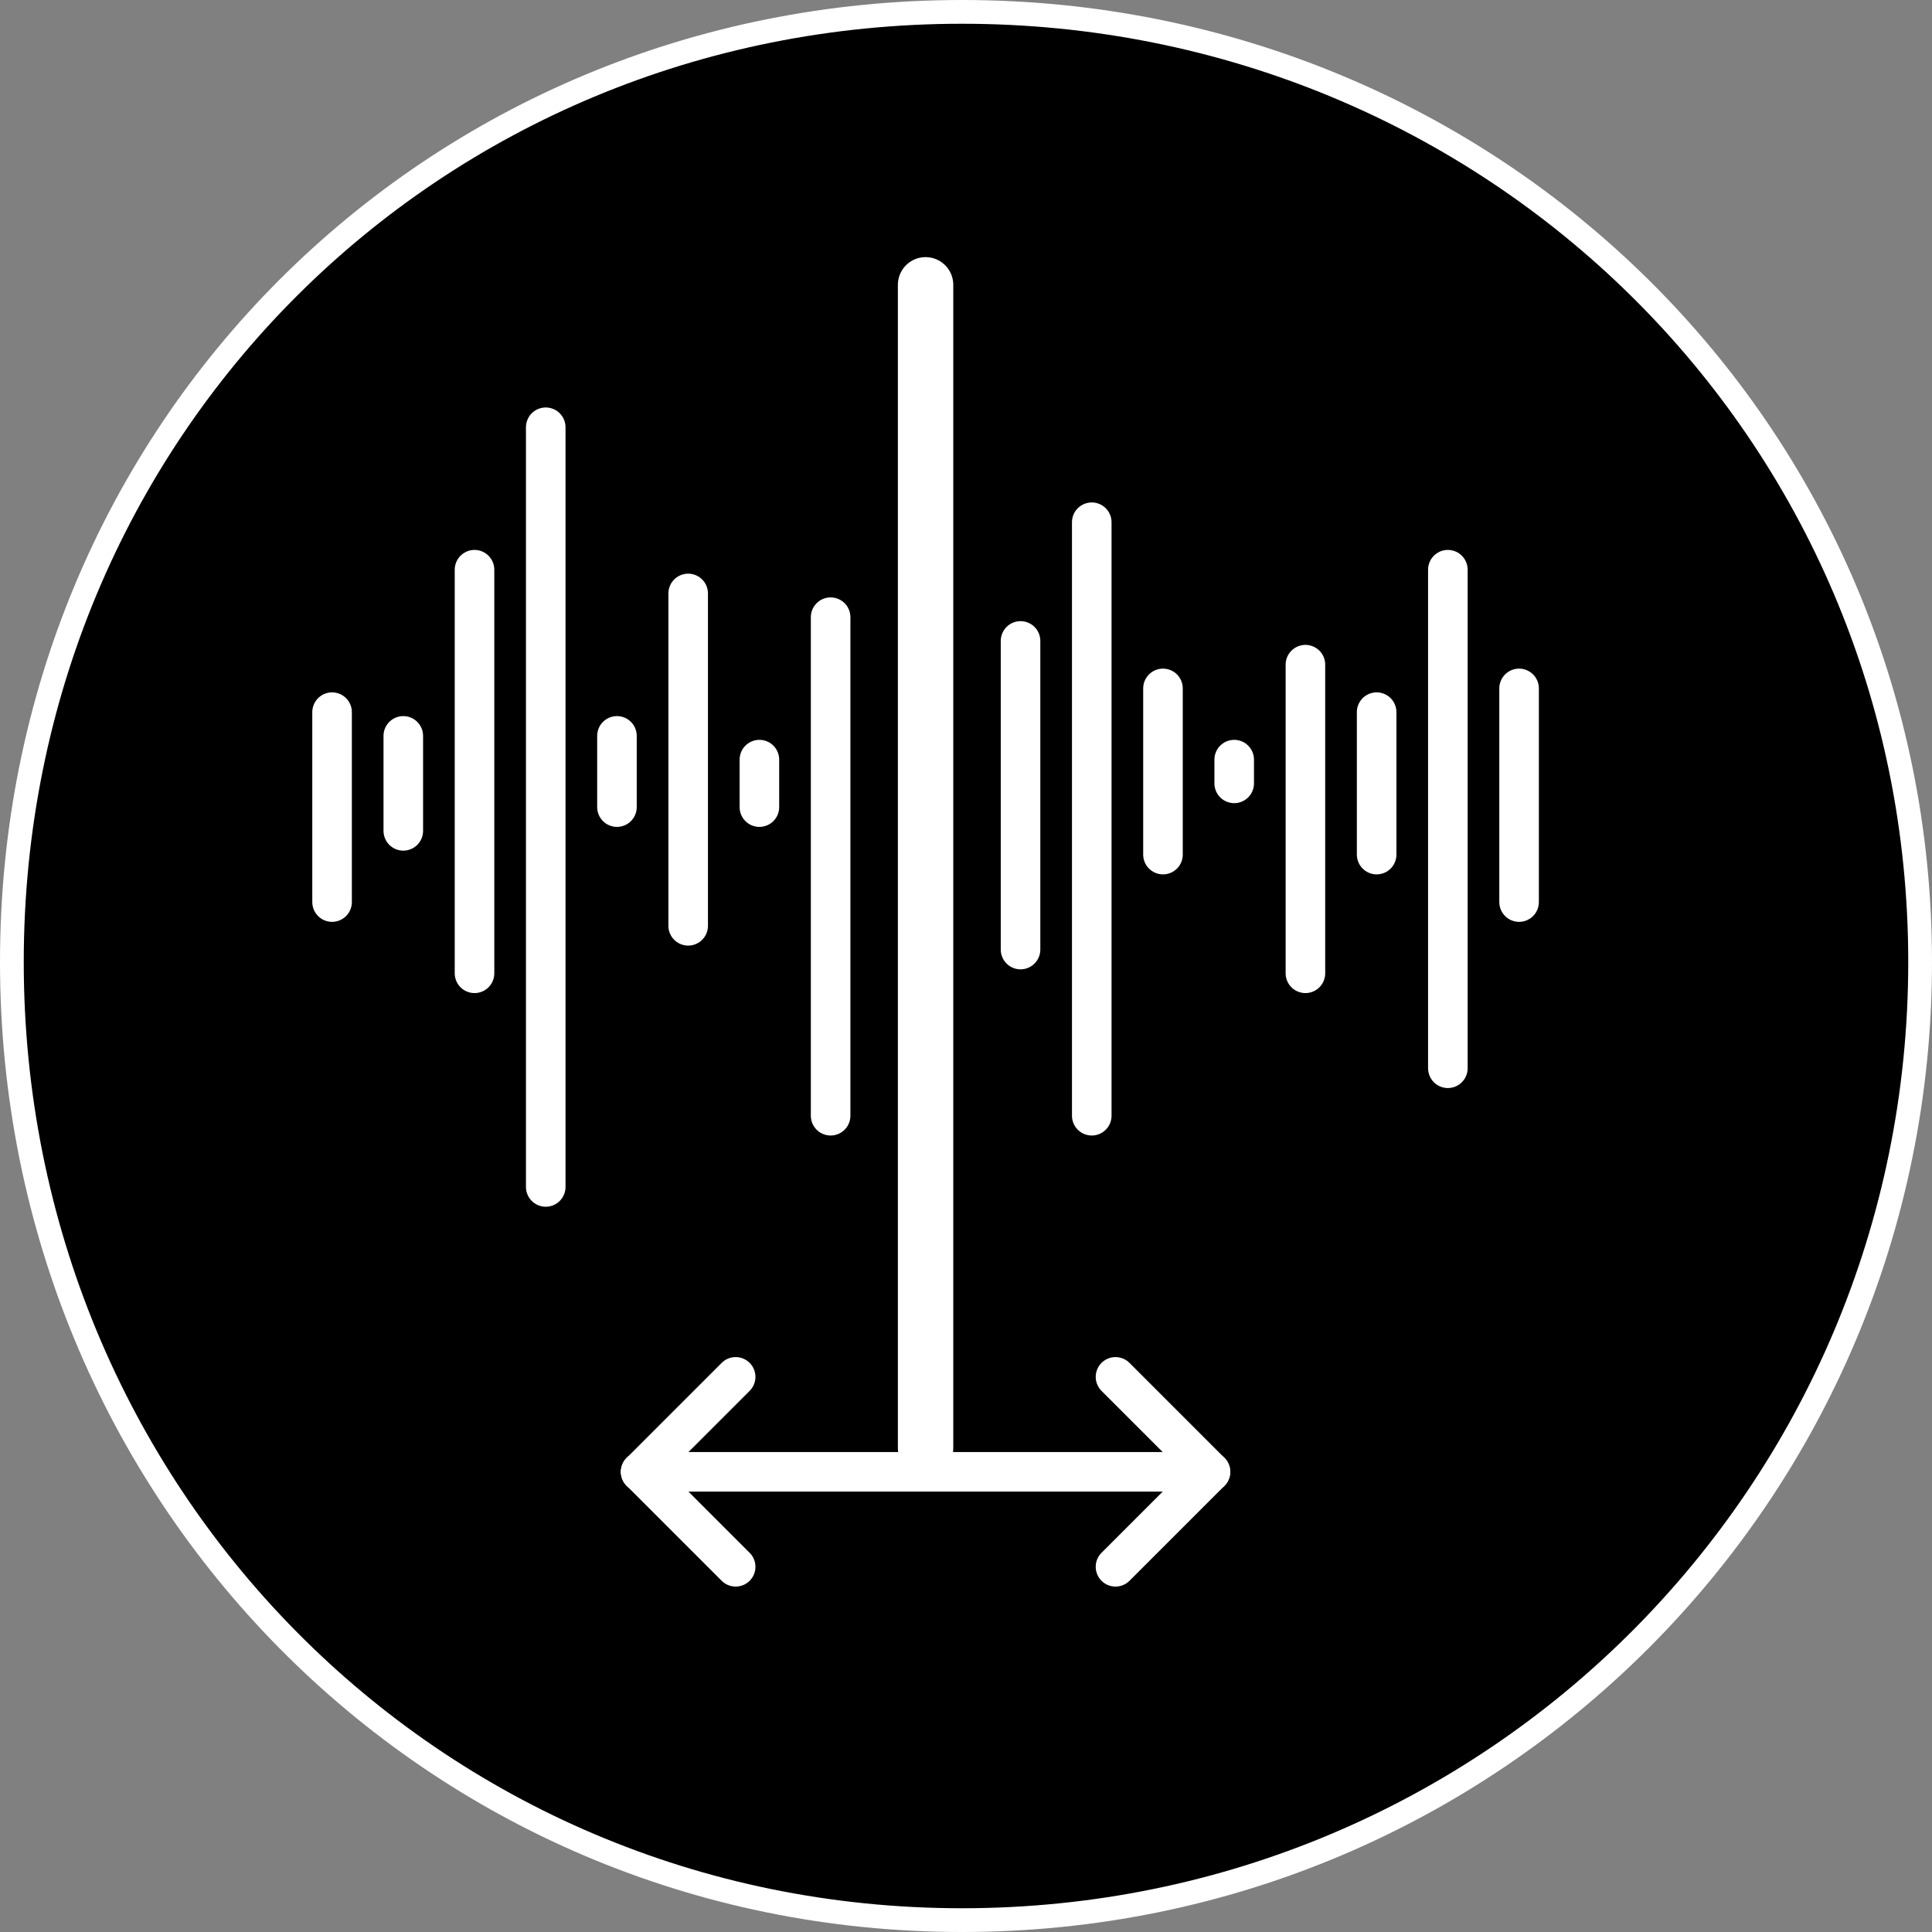 <?xml version="1.0" encoding="UTF-8" standalone="no"?>
<svg
   xmlns:dc="http://purl.org/dc/elements/1.1/"
   xmlns:cc="http://creativecommons.org/ns#"
   xmlns:rdf="http://www.w3.org/1999/02/22-rdf-syntax-ns#"
   xmlns:svg="http://www.w3.org/2000/svg"
   xmlns="http://www.w3.org/2000/svg"
   xmlns:sodipodi="http://sodipodi.sourceforge.net/DTD/sodipodi-0.dtd"
   xmlns:inkscape="http://www.inkscape.org/namespaces/inkscape"
   width="75"
   height="75"
   viewBox="0 0 19.844 19.844"
   version="1.1"
   id="svg1984"
   inkscape:version="1.0.2 (394de47547, 2021-03-26)"
   sodipodi:docname="scrub--jitter.svg">
  <rect x="0" y="0" width="19.844" height="19.844" fill="#808080" stroke="none"/>
  <defs
     id="defs1978" />
  <sodipodi:namedview
     id="base"
     pagecolor="#1a1a1a"
     bordercolor="#666666"
     borderopacity="1.0"
     inkscape:pageopacity="0"
     inkscape:pageshadow="2"
     inkscape:zoom="5.4571429"
     inkscape:cx="40.368366"
     inkscape:cy="30.486881"
     inkscape:document-units="px"
     inkscape:current-layer="layer11"
     inkscape:document-rotation="0"
     showgrid="false"
     units="px"
     inkscape:window-width="1151"
     inkscape:window-height="1038"
     inkscape:window-x="0"
     inkscape:window-y="64"
     inkscape:window-maximized="0"
     showguides="false">
    <inkscape:grid
       type="xygrid"
       id="grid3056" />
  </sodipodi:namedview>
  <g
     inkscape:label="Pads"
     inkscape:groupmode="layer"
     id="layer1"
     style="display:inline"
     sodipodi:insensitive="true">
    <path
       d="m 19.722,9.881 c 0,5.449 -4.392,9.841 -9.841,9.841 -5.449,0 -9.759,-4.392 -9.759,-9.841 0,-5.449 4.31,-9.759 9.759,-9.759 5.449,0 9.841,4.31 9.841,9.759 z"
       style="fill:#000000;stroke:#ffffff;stroke-width:0.244;stroke-linecap:round;stroke-linejoin:round;stroke-miterlimit:10;stroke-dasharray:none;stroke-opacity:1"
       id="path27212" />
  </g>
  <g
     inkscape:groupmode="layer"
     id="layer11"
     inkscape:label="lower"
     style="display:inline;opacity:1">
    <g
       id="g22374"
       transform="matrix(0.508,0,0,0.508,-216.858,-213.198)"
       style="display:inline;stroke:#ffffff;stroke-opacity:1">
      <path
         d="M 447.52,432.64 V 438.88"
         style="fill:none;stroke:#ffffff;stroke-width:0.8;stroke-linecap:round;stroke-linejoin:round;stroke-miterlimit:10;stroke-dasharray:none;stroke-opacity:1"
         id="path22376" />
    </g>
    <g
       id="g22378"
       transform="matrix(0.508,0,0,0.508,-216.858,-213.198)"
       style="display:inline;stroke:#ffffff;stroke-opacity:1">
      <path
         d="m 448.96,430.24 v 12"
         style="fill:none;stroke:#ffffff;stroke-width:0.8;stroke-linecap:round;stroke-linejoin:round;stroke-miterlimit:10;stroke-dasharray:none;stroke-opacity:1"
         id="path22380" />
    </g>
    <g
       id="g22382"
       transform="matrix(0.508,0,0,0.508,-216.858,-213.198)"
       style="display:inline;stroke:#ffffff;stroke-opacity:1">
      <path
         d="m 451.84,435.04 v 0.48"
         style="fill:none;stroke:#ffffff;stroke-width:0.8;stroke-linecap:round;stroke-linejoin:round;stroke-miterlimit:10;stroke-dasharray:none;stroke-opacity:1"
         id="path22384" />
    </g>
    <g
       id="g22386"
       transform="matrix(0.508,0,0,0.508,-216.858,-213.198)"
       style="display:inline;stroke:#ffffff;stroke-opacity:1">
      <path
         d="M 453.28,439.36 V 433.12"
         style="fill:none;stroke:#ffffff;stroke-width:0.8;stroke-linecap:round;stroke-linejoin:round;stroke-miterlimit:10;stroke-dasharray:none;stroke-opacity:1"
         id="path22388" />
    </g>
    <g
       id="g22390"
       transform="matrix(0.508,0,0,0.508,-216.858,-213.198)"
       style="display:inline;stroke:#ffffff;stroke-opacity:1">
      <path
         d="m 450.4,433.6 v 3.36"
         style="fill:none;stroke:#ffffff;stroke-width:0.8;stroke-linecap:round;stroke-linejoin:round;stroke-miterlimit:10;stroke-dasharray:none;stroke-opacity:1"
         id="path22392" />
    </g>
    <g
       id="g22410"
       transform="matrix(0.508,0,0,0.508,-216.858,-213.198)"
       style="display:inline;stroke:#ffffff;stroke-opacity:1">
      <path
         d="M 456.16,441.28 V 431.2"
         style="fill:none;stroke:#ffffff;stroke-width:0.8;stroke-linecap:round;stroke-linejoin:round;stroke-miterlimit:10;stroke-dasharray:none;stroke-opacity:1"
         id="path22412" />
    </g>
    <g
       id="g22414"
       transform="matrix(0.508,0,0,0.508,-216.858,-213.198)"
       style="display:inline;stroke:#ffffff;stroke-opacity:1">
      <path
         d="m 457.6,433.6 v 4.32"
         style="fill:none;stroke:#ffffff;stroke-width:0.8;stroke-linecap:round;stroke-linejoin:round;stroke-miterlimit:10;stroke-dasharray:none;stroke-opacity:1"
         id="path22416" />
    </g>
    <g
       id="g22418"
       transform="matrix(0.508,0,0,0.508,-216.858,-213.198)"
       style="display:inline;stroke:#ffffff;stroke-opacity:1">
      <path
         d="m 454.72,436.96 v -2.88"
         style="fill:none;stroke:#ffffff;stroke-width:0.8;stroke-linecap:round;stroke-linejoin:round;stroke-miterlimit:10;stroke-dasharray:none;stroke-opacity:1"
         id="path22420" />
    </g>
    <g
       id="g22918"
       transform="matrix(0.508,0,0,0.508,-216.858,-213.198)"
       style="display:inline;stroke:#ffffff;stroke-opacity:1">
      <path
         d="m 433.6,434.08 v 3.84"
         style="fill:none;stroke:#ffffff;stroke-width:0.8;stroke-linecap:round;stroke-linejoin:round;stroke-miterlimit:10;stroke-dasharray:none;stroke-opacity:1"
         id="path22920" />
    </g>
    <g
       id="g22922"
       transform="matrix(0.508,0,0,0.508,-216.858,-213.198)"
       style="display:inline;stroke:#ffffff;stroke-opacity:1">
      <path
         d="M 435.04,436.48 V 434.56"
         style="fill:none;stroke:#ffffff;stroke-width:0.8;stroke-linecap:round;stroke-linejoin:round;stroke-miterlimit:10;stroke-dasharray:none;stroke-opacity:1"
         id="path22924" />
    </g>
    <g
       id="g22926"
       transform="matrix(0.508,0,0,0.508,-216.858,-213.198)"
       style="display:inline;stroke:#ffffff;stroke-opacity:1">
      <path
         d="M 439.36,434.56 V 436"
         style="fill:none;stroke:#ffffff;stroke-width:0.8;stroke-linecap:round;stroke-linejoin:round;stroke-miterlimit:10;stroke-dasharray:none;stroke-opacity:1"
         id="path22928" />
    </g>
    <g
       id="g22930"
       transform="matrix(0.508,0,0,0.508,-216.858,-213.198)"
       style="display:inline;stroke:#ffffff;stroke-opacity:1">
      <path
         d="M 451.36,449.44 449.44,451.36"
         style="fill:none;stroke:#ffffff;stroke-width:0.8;stroke-linecap:round;stroke-linejoin:round;stroke-miterlimit:10;stroke-dasharray:none;stroke-opacity:1"
         id="path22932" />
    </g>
    <g
       id="g22934"
       transform="matrix(0.508,0,0,0.508,-216.858,-213.198)"
       style="display:inline;stroke:#ffffff;stroke-opacity:1">
      <path
         d="M 451.36,449.44 449.44,447.52"
         style="fill:none;stroke:#ffffff;stroke-width:0.8;stroke-linecap:round;stroke-linejoin:round;stroke-miterlimit:10;stroke-dasharray:none;stroke-opacity:1"
         id="path22936" />
    </g>
    <g
       id="g22938"
       transform="matrix(0.508,0,0,0.508,-216.858,-213.198)"
       style="display:inline;stroke:#ffffff;stroke-opacity:1">
      <path
         d="m 439.84,449.44 h 10.56"
         style="fill:none;stroke:#ffffff;stroke-width:0.8;stroke-linecap:round;stroke-linejoin:round;stroke-miterlimit:10;stroke-dasharray:none;stroke-opacity:1"
         id="path22940" />
    </g>
    <g
       id="g22942"
       transform="matrix(0.508,0,0,0.508,-216.858,-213.198)"
       style="display:inline;stroke:#ffffff;stroke-opacity:1">
      <path
         d="m 445.6,425.44 v 23.52"
         style="fill:none;stroke:#ffffff;stroke-width:1.12;stroke-linecap:round;stroke-linejoin:round;stroke-miterlimit:10;stroke-dasharray:none;stroke-opacity:1"
         id="path22944" />
    </g>
    <g
       id="g22946"
       transform="matrix(0.508,0,0,0.508,-216.858,-213.198)"
       style="display:inline;stroke:#ffffff;stroke-opacity:1">
      <path
         d="m 437.92,428.32 v 15.36"
         style="fill:none;stroke:#ffffff;stroke-width:0.8;stroke-linecap:round;stroke-linejoin:round;stroke-miterlimit:10;stroke-dasharray:none;stroke-opacity:1"
         id="path22948" />
    </g>
    <g
       id="g22950"
       transform="matrix(0.508,0,0,0.508,-216.858,-213.198)"
       style="display:inline;stroke:#ffffff;stroke-opacity:1">
      <path
         d="m 440.8,431.68 v 6.72"
         style="fill:none;stroke:#ffffff;stroke-width:0.8;stroke-linecap:round;stroke-linejoin:round;stroke-miterlimit:10;stroke-dasharray:none;stroke-opacity:1"
         id="path22952" />
    </g>
    <g
       id="g22954"
       transform="matrix(0.508,0,0,0.508,-216.858,-213.198)"
       style="display:inline;stroke:#ffffff;stroke-opacity:1">
      <path
         d="m 442.24,436 v -0.96"
         style="fill:none;stroke:#ffffff;stroke-width:0.8;stroke-linecap:round;stroke-linejoin:round;stroke-miterlimit:10;stroke-dasharray:none;stroke-opacity:1"
         id="path22956" />
    </g>
    <g
       id="g22958"
       transform="matrix(0.508,0,0,0.508,-216.858,-213.198)"
       style="display:inline;stroke:#ffffff;stroke-opacity:1">
      <path
         d="m 436.48,439.36 v -8.16"
         style="fill:none;stroke:#ffffff;stroke-width:0.8;stroke-linecap:round;stroke-linejoin:round;stroke-miterlimit:10;stroke-dasharray:none;stroke-opacity:1"
         id="path22960" />
    </g>
    <g
       id="g22962"
       transform="matrix(0.508,0,0,0.508,-216.858,-213.198)"
       style="display:inline;stroke:#ffffff;stroke-opacity:1">
      <path
         d="m 443.68,432.16 v 10.08"
         style="fill:none;stroke:#ffffff;stroke-width:0.8;stroke-linecap:round;stroke-linejoin:round;stroke-miterlimit:10;stroke-dasharray:none;stroke-opacity:1"
         id="path22964" />
    </g>
    <g
       id="g22966"
       transform="matrix(0.508,0,0,0.508,-216.858,-213.198)"
       style="display:inline;stroke:#ffffff;stroke-opacity:1">
      <path
         d="m 439.84,449.44 1.92,1.92"
         style="fill:none;stroke:#ffffff;stroke-width:0.8;stroke-linecap:round;stroke-linejoin:round;stroke-miterlimit:10;stroke-dasharray:none;stroke-opacity:1"
         id="path22968" />
    </g>
    <g
       id="g22970"
       transform="matrix(0.508,0,0,0.508,-216.858,-213.198)"
       style="display:inline;stroke:#ffffff;stroke-opacity:1">
      <path
         d="m 439.84,449.44 1.92,-1.92"
         style="fill:none;stroke:#ffffff;stroke-width:0.8;stroke-linecap:round;stroke-linejoin:round;stroke-miterlimit:10;stroke-dasharray:none;stroke-opacity:1"
         id="path22972" />
    </g>
  </g>
  <g
     inkscape:groupmode="layer"
     id="layer13"
     inkscape:label="upper"
     style="display:inline;opacity:0.1" />
</svg>

